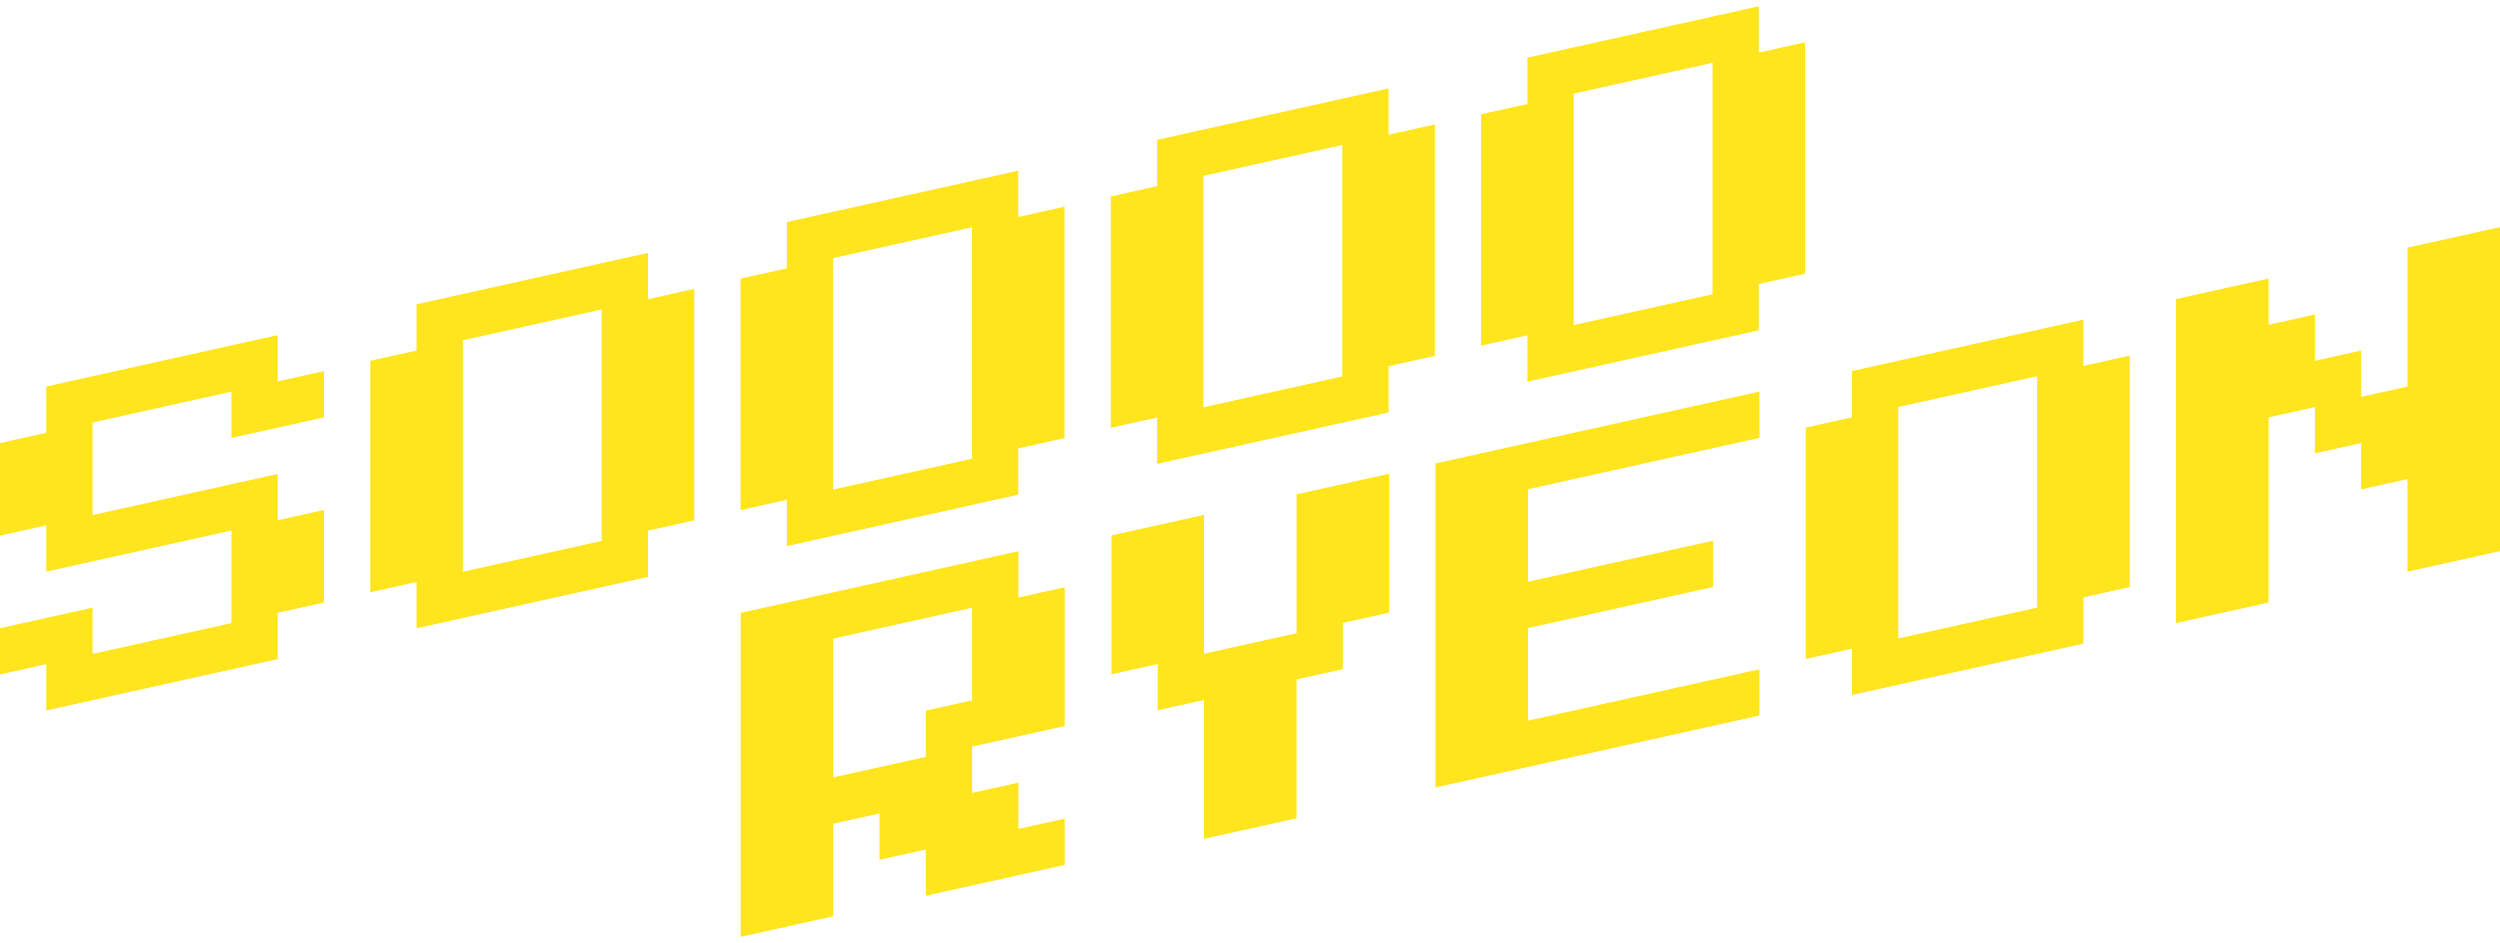 <svg id="레이어_1" data-name="레이어 1" xmlns="http://www.w3.org/2000/svg" viewBox="0 0 1442 544"><defs><style>.cls-1{fill:#ffe51e;}</style></defs><polygon class="cls-1" points="26.69 409.81 26.69 383.11 0 389.03 0 362.34 53.4 350.48 53.4 377.17 133.48 359.39 133.48 305.99 26.69 329.71 26.69 303.03 0 308.95 0 255.55 26.69 249.63 26.69 222.93 160.18 193.28 160.18 219.99 186.87 214.06 186.87 240.76 133.48 252.61 133.48 225.91 53.4 243.69 53.4 297.09 160.18 273.38 160.18 300.07 186.87 294.15 186.87 347.54 160.18 353.47 160.18 380.17 26.69 409.81"/><path class="cls-1" d="M240.27,362.38V335.69l-26.69,5.92V208.12l26.69-5.92V175.5l133.49-29.63v26.7l26.7-5.93V300.13l-26.7,5.93v26.69ZM267,329.76,347.06,312V178.5L267,196.28Z"/><path class="cls-1" d="M453.86,315v-26.7l-26.7,5.93V160.71l26.7-5.92v-26.7L587.34,98.45v26.7l26.7-5.93V252.71l-26.7,5.92v26.7Zm26.7-32.63,80.1-17.77V131.08l-80.1,17.78Z"/><path class="cls-1" d="M667.43,267.56v-26.7l-26.7,5.92V113.3l26.7-5.93V80.67L800.93,51v26.7l26.68-5.93V205.3l-26.68,5.92v26.7Zm26.7-32.64,80.1-17.78V83.66l-80.1,17.78Z"/><path class="cls-1" d="M881,220.14v-26.7l-26.69,5.92V65.88L881,60V33.25l133.5-29.63v26.7l26.68-5.93V157.88l-26.68,5.93v26.7Zm26.71-32.63,80.09-17.78V36.25L907.72,54Z"/><path class="cls-1" d="M427.24,540.38V353.5l160.19-35.57v26.7l26.68-5.92V418.8l-53.38,11.84v26.7l26.7-5.92v26.7l26.68-5.93v26.7L534,516.67V490l-26.7,5.92V469.2l-26.69,5.92v53.4Zm53.4-92L534,436.58V409.89l26.7-5.94v-53.4l-80.09,17.79Z"/><polygon class="cls-1" points="694.47 483.85 694.47 403.75 667.79 409.69 667.79 383 641.07 388.92 641.07 308.82 694.47 296.98 694.47 377.07 747.87 365.21 747.87 285.12 801.27 273.26 801.27 353.36 774.57 359.29 774.57 385.98 747.87 391.9 747.87 472 694.47 483.85"/><polygon class="cls-1" points="827.97 454.22 827.97 267.34 1014.85 225.85 1014.85 252.54 881.37 282.17 881.37 335.57 988.15 311.87 988.15 338.56 881.37 362.26 881.37 415.66 1014.85 386.03 1014.85 412.73 827.97 454.22"/><path class="cls-1" d="M1068.24,400.88v-26.7l-26.7,5.92V246.62l26.7-5.92V214l133.49-29.64v26.7l26.69-5.93V338.62l-26.69,5.92v26.7Zm26.7-32.63L1175,350.46V217l-80.09,17.78Z"/><polygon class="cls-1" points="1255.13 359.38 1255.13 172.5 1308.53 160.65 1308.53 187.35 1335.22 181.42 1335.22 208.11 1361.91 202.19 1361.91 228.89 1388.62 222.97 1388.62 142.87 1442 131.01 1442 317.89 1388.62 329.75 1388.62 276.36 1361.91 282.28 1361.91 255.57 1335.22 261.51 1335.22 234.81 1308.53 240.75 1308.53 347.54 1255.13 359.38"/></svg>